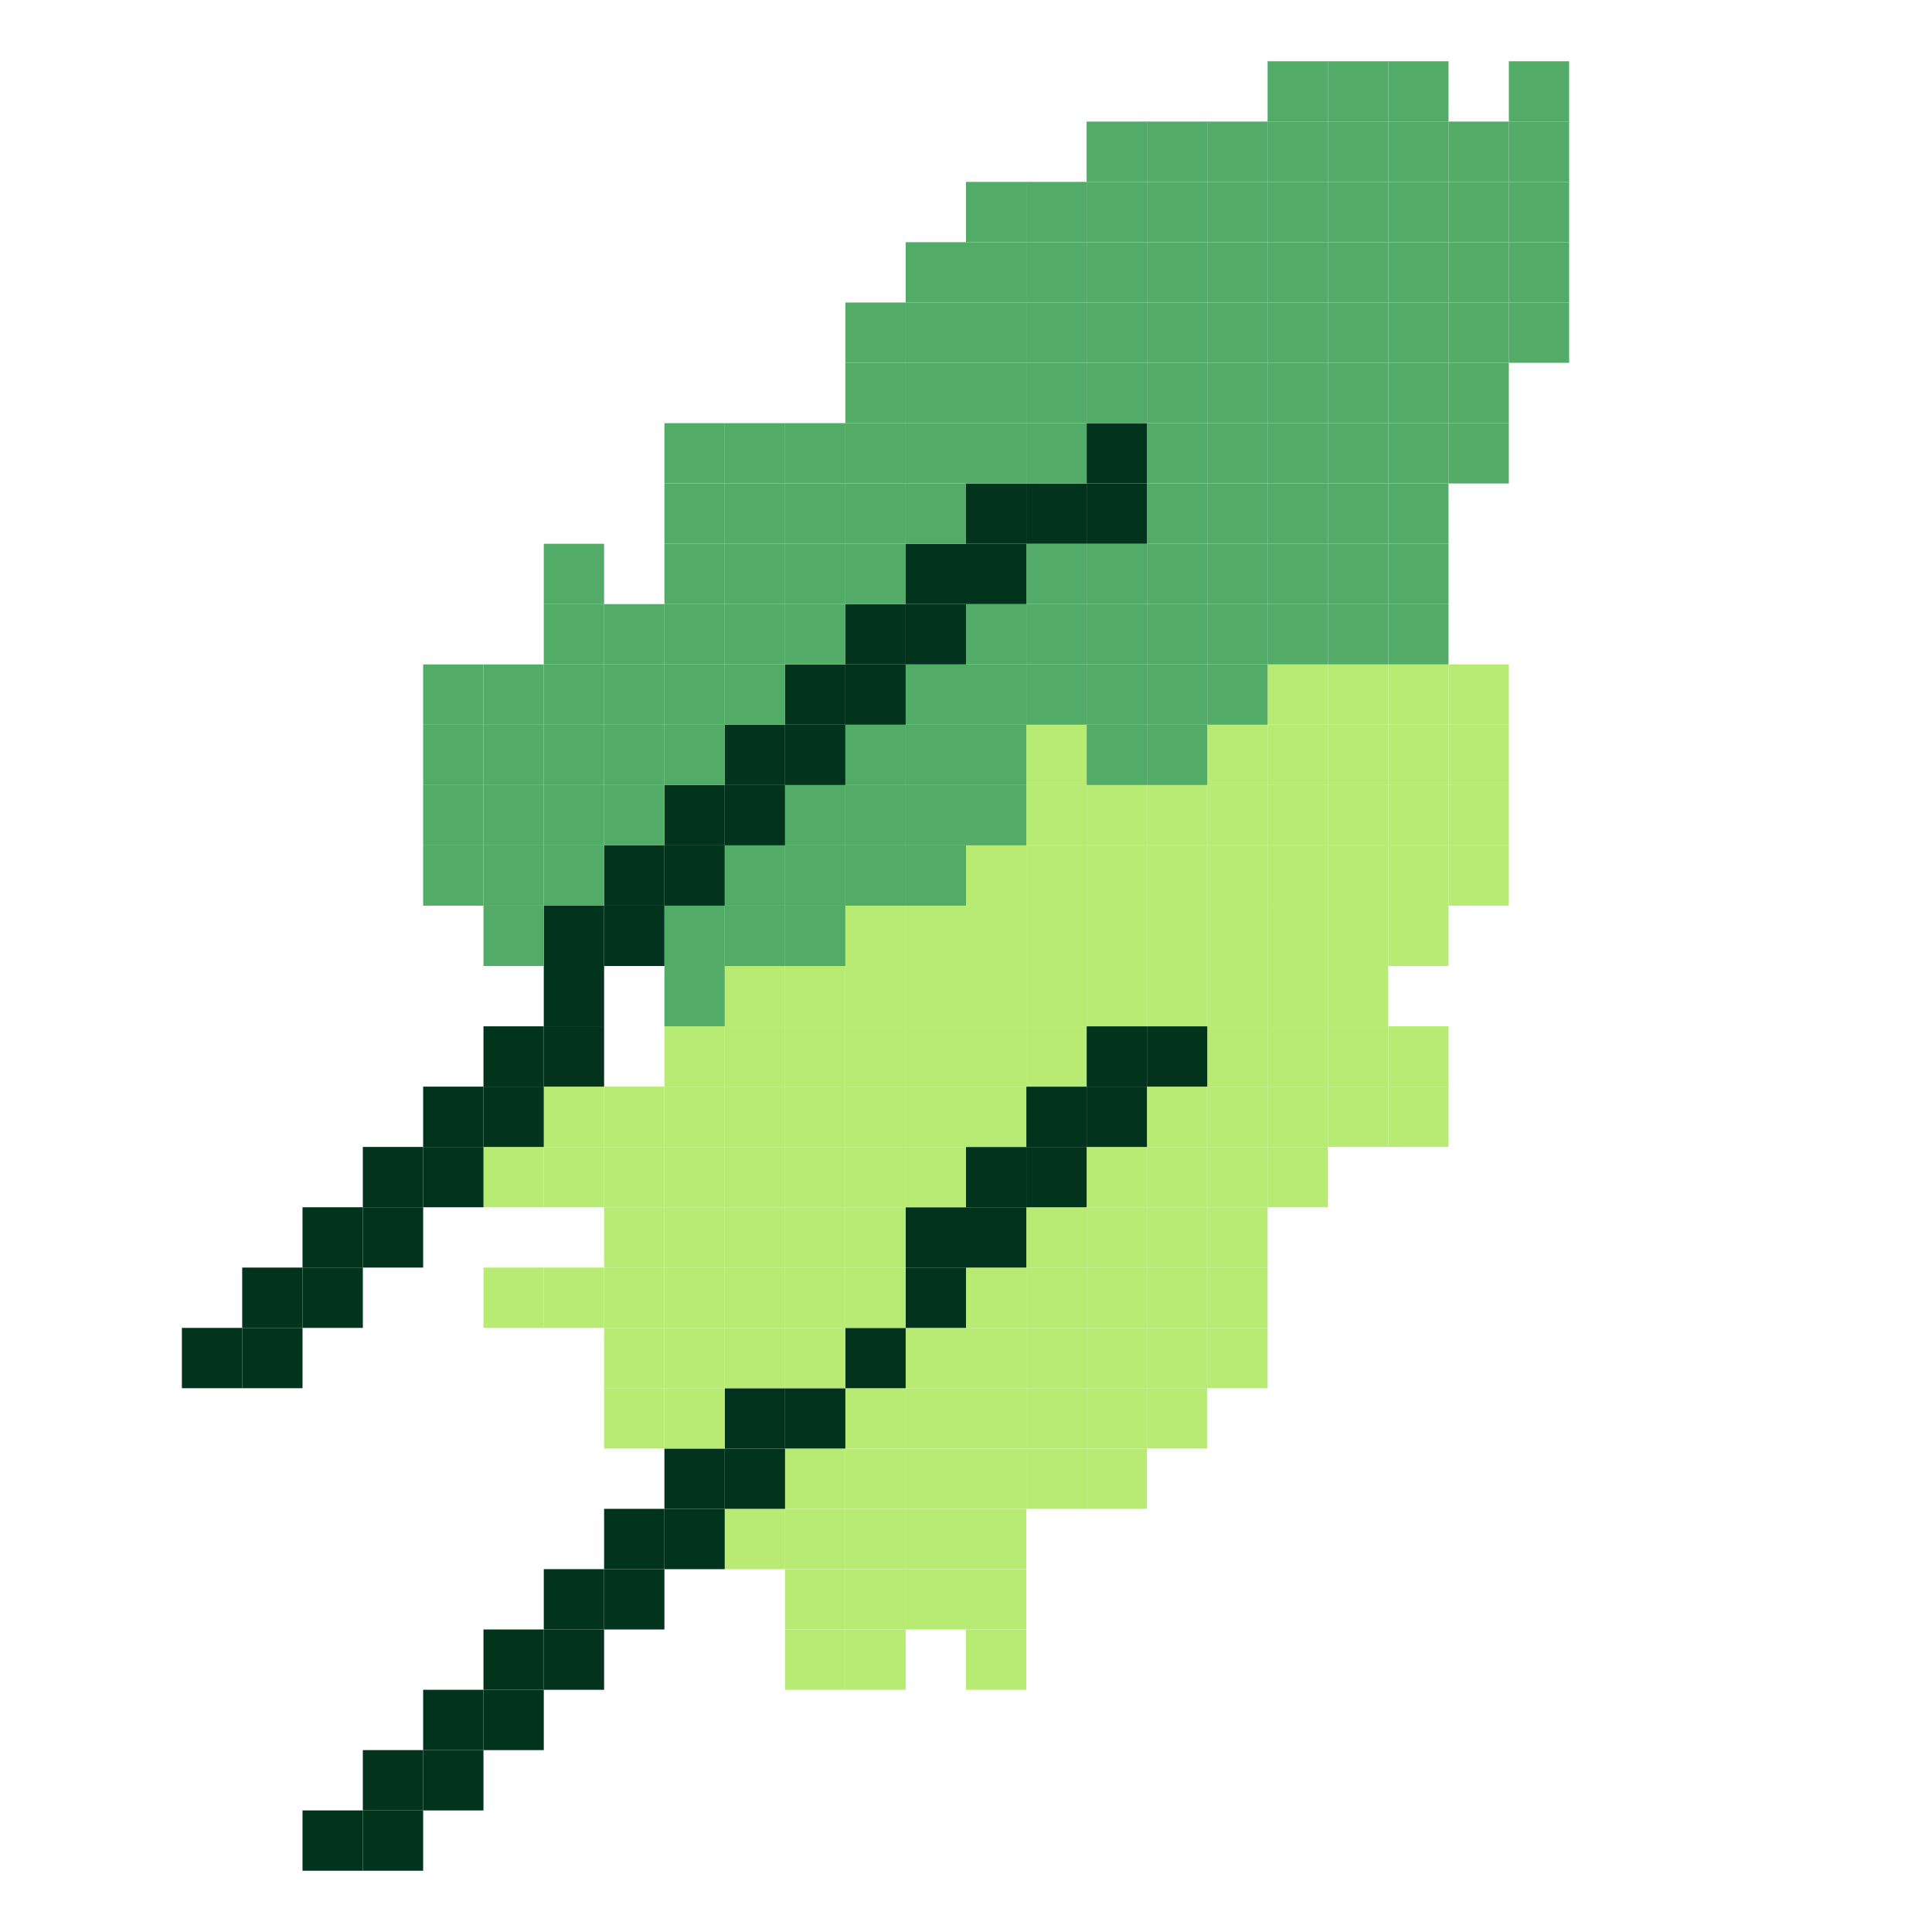 <?xml version="1.0" encoding="UTF-8"?>
<svg id="_Шар_2" data-name="Шар 2" xmlns="http://www.w3.org/2000/svg" viewBox="0 0 512.5 512.5">
  <defs>
    <style>
      .cls-1 {
        fill: #01331d;
      }

      .cls-2 {
        fill: #b7eb74;
      }

      .cls-3 {
        fill: #53ab68;
      }
    </style>
  </defs>
  <g id="_Шар_2-2" data-name="Шар 2">
    <g>
      <rect class="cls-3" x="400.25" y="80.25" width="16" height="16"/>
      <rect class="cls-3" x="400.25" y="64.25" width="16" height="16"/>
      <rect class="cls-3" x="400.25" y="48.25" width="16" height="16"/>
      <rect class="cls-3" x="400.25" y="32.25" width="16" height="16"/>
      <rect class="cls-3" x="400.25" y="16.25" width="16" height="16"/>
      <rect class="cls-2" x="384.25" y="224.25" width="16" height="16"/>
      <rect class="cls-2" x="384.25" y="208.25" width="16" height="16"/>
      <rect class="cls-2" x="384.25" y="192.25" width="16" height="16"/>
      <rect class="cls-2" x="384.25" y="176.25" width="16" height="16"/>
      <rect class="cls-3" x="384.25" y="112.25" width="16" height="16"/>
      <rect class="cls-3" x="384.25" y="96.25" width="16" height="16"/>
      <rect class="cls-3" x="384.25" y="80.25" width="16" height="16"/>
      <rect class="cls-3" x="384.25" y="64.25" width="16" height="16"/>
      <rect class="cls-3" x="384.25" y="48.25" width="16" height="16"/>
      <rect class="cls-3" x="384.25" y="32.25" width="16" height="16"/>
      <rect class="cls-2" x="368.25" y="288.25" width="16" height="16"/>
      <rect class="cls-2" x="368.25" y="272.25" width="16" height="16"/>
      <rect class="cls-2" x="368.25" y="240.25" width="16" height="16"/>
      <rect class="cls-2" x="368.25" y="224.25" width="16" height="16"/>
      <rect class="cls-2" x="368.25" y="208.25" width="16" height="16"/>
      <rect class="cls-2" x="368.25" y="192.25" width="16" height="16"/>
      <rect class="cls-2" x="368.25" y="176.25" width="16" height="16"/>
      <rect class="cls-3" x="368.25" y="160.25" width="16" height="16"/>
      <rect class="cls-3" x="368.25" y="144.25" width="16" height="16"/>
      <rect class="cls-3" x="368.25" y="128.25" width="16" height="16"/>
      <rect class="cls-3" x="368.25" y="112.25" width="16" height="16"/>
      <rect class="cls-3" x="368.25" y="96.25" width="16" height="16"/>
      <rect class="cls-3" x="368.25" y="80.25" width="16" height="16"/>
      <rect class="cls-3" x="368.25" y="64.25" width="16" height="16"/>
      <rect class="cls-3" x="368.25" y="48.25" width="16" height="16"/>
      <rect class="cls-3" x="368.25" y="32.25" width="16" height="16"/>
      <rect class="cls-3" x="368.25" y="16.25" width="16" height="16"/>
      <rect class="cls-2" x="352.25" y="288.25" width="16" height="16"/>
      <rect class="cls-2" x="352.25" y="272.25" width="16" height="16"/>
      <rect class="cls-2" x="352.25" y="256.25" width="16" height="16"/>
      <rect class="cls-2" x="352.25" y="240.25" width="16" height="16"/>
      <rect class="cls-2" x="352.25" y="224.25" width="16" height="16"/>
      <rect class="cls-2" x="352.25" y="208.25" width="16" height="16"/>
      <rect class="cls-2" x="352.25" y="192.25" width="16" height="16"/>
      <rect class="cls-2" x="352.25" y="176.25" width="16" height="16"/>
      <rect class="cls-3" x="352.25" y="160.25" width="16" height="16"/>
      <rect class="cls-3" x="352.25" y="144.25" width="16" height="16"/>
      <rect class="cls-3" x="352.25" y="128.25" width="16" height="16"/>
      <rect class="cls-3" x="352.25" y="112.25" width="16" height="16"/>
      <rect class="cls-3" x="352.25" y="96.25" width="16" height="16"/>
      <rect class="cls-3" x="352.25" y="80.25" width="16" height="16"/>
      <rect class="cls-3" x="352.25" y="64.25" width="16" height="16"/>
      <rect class="cls-3" x="352.25" y="48.25" width="16" height="16"/>
      <rect class="cls-3" x="352.25" y="32.25" width="16" height="16"/>
      <rect class="cls-3" x="352.25" y="16.25" width="16" height="16"/>
      <rect class="cls-2" x="336.25" y="304.25" width="16" height="16"/>
      <rect class="cls-2" x="336.25" y="288.25" width="16" height="16"/>
      <rect class="cls-2" x="336.25" y="272.25" width="16" height="16"/>
      <rect class="cls-2" x="336.25" y="256.25" width="16" height="16"/>
      <rect class="cls-2" x="336.25" y="240.25" width="16" height="16"/>
      <rect class="cls-2" x="336.25" y="224.25" width="16" height="16"/>
      <rect class="cls-2" x="336.25" y="208.25" width="16" height="16"/>
      <rect class="cls-2" x="336.25" y="192.25" width="16" height="16"/>
      <rect class="cls-2" x="336.25" y="176.25" width="16" height="16"/>
      <rect class="cls-3" x="336.25" y="160.25" width="16" height="16"/>
      <rect class="cls-3" x="336.25" y="144.25" width="16" height="16"/>
      <rect class="cls-3" x="336.25" y="128.25" width="16" height="16"/>
      <rect class="cls-3" x="336.25" y="112.25" width="16" height="16"/>
      <rect class="cls-3" x="336.25" y="96.25" width="16" height="16"/>
      <rect class="cls-3" x="336.25" y="80.25" width="16" height="16"/>
      <rect class="cls-3" x="336.25" y="64.25" width="16" height="16"/>
      <rect class="cls-3" x="336.25" y="48.25" width="16" height="16"/>
      <rect class="cls-3" x="336.25" y="32.25" width="16" height="16"/>
      <rect class="cls-3" x="336.25" y="16.25" width="16" height="16"/>
      <rect class="cls-2" x="320.25" y="352.25" width="16" height="16"/>
      <rect class="cls-2" x="320.25" y="336.25" width="16" height="16"/>
      <rect class="cls-2" x="320.25" y="320.25" width="16" height="16"/>
      <rect class="cls-2" x="320.25" y="304.25" width="16" height="16"/>
      <rect class="cls-2" x="320.25" y="288.25" width="16" height="16"/>
      <rect class="cls-2" x="320.25" y="272.25" width="16" height="16"/>
      <rect class="cls-2" x="320.25" y="256.25" width="16" height="16"/>
      <rect class="cls-2" x="320.25" y="240.25" width="16" height="16"/>
      <rect class="cls-2" x="320.25" y="224.25" width="16" height="16"/>
      <rect class="cls-2" x="320.25" y="208.25" width="16" height="16"/>
      <rect class="cls-2" x="320.25" y="192.25" width="16" height="16"/>
      <rect class="cls-3" x="320.25" y="176.25" width="16" height="16"/>
      <rect class="cls-3" x="320.25" y="160.25" width="16" height="16"/>
      <rect class="cls-3" x="320.25" y="144.25" width="16" height="16"/>
      <rect class="cls-3" x="320.25" y="128.25" width="16" height="16"/>
      <rect class="cls-3" x="320.25" y="112.25" width="16" height="16"/>
      <rect class="cls-3" x="320.25" y="96.25" width="16" height="16"/>
      <rect class="cls-3" x="320.25" y="80.25" width="16" height="16"/>
      <rect class="cls-3" x="320.25" y="64.25" width="16" height="16"/>
      <rect class="cls-3" x="320.25" y="48.25" width="16" height="16"/>
      <rect class="cls-3" x="320.25" y="32.25" width="16" height="16"/>
      <rect class="cls-2" x="304.25" y="368.25" width="16" height="16"/>
      <rect class="cls-2" x="304.25" y="352.25" width="16" height="16"/>
      <rect class="cls-2" x="304.25" y="336.25" width="16" height="16"/>
      <rect class="cls-2" x="304.25" y="320.25" width="16" height="16"/>
      <rect class="cls-2" x="304.25" y="304.25" width="16" height="16"/>
      <rect class="cls-2" x="304.25" y="288.25" width="16" height="16"/>
      <rect class="cls-1" x="304.25" y="272.25" width="16" height="16"/>
      <rect class="cls-2" x="304.25" y="256.25" width="16" height="16"/>
      <rect class="cls-2" x="304.25" y="240.25" width="16" height="16"/>
      <rect class="cls-2" x="304.25" y="224.25" width="16" height="16"/>
      <rect class="cls-2" x="304.25" y="208.25" width="16" height="16"/>
      <rect class="cls-3" x="304.25" y="192.25" width="16" height="16"/>
      <rect class="cls-3" x="304.25" y="176.25" width="16" height="16"/>
      <rect class="cls-3" x="304.25" y="160.25" width="16" height="16"/>
      <rect class="cls-3" x="304.25" y="144.25" width="16" height="16"/>
      <rect class="cls-3" x="304.25" y="128.25" width="16" height="16"/>
      <rect class="cls-3" x="304.25" y="112.25" width="16" height="16"/>
      <rect class="cls-3" x="304.25" y="96.25" width="16" height="16"/>
      <rect class="cls-3" x="304.25" y="80.25" width="16" height="16"/>
      <rect class="cls-3" x="304.25" y="64.25" width="16" height="16"/>
      <rect class="cls-3" x="304.25" y="48.25" width="16" height="16"/>
      <rect class="cls-3" x="304.25" y="32.25" width="16" height="16"/>
      <rect class="cls-2" x="288.25" y="384.25" width="16" height="16"/>
      <rect class="cls-2" x="288.25" y="368.25" width="16" height="16"/>
      <rect class="cls-2" x="288.25" y="352.25" width="16" height="16"/>
      <rect class="cls-2" x="288.25" y="336.25" width="16" height="16"/>
      <rect class="cls-2" x="288.25" y="320.25" width="16" height="16"/>
      <rect class="cls-2" x="288.25" y="304.25" width="16" height="16"/>
      <rect class="cls-1" x="288.25" y="288.25" width="16" height="16"/>
      <rect class="cls-1" x="288.25" y="272.25" width="16" height="16"/>
      <rect class="cls-2" x="288.25" y="256.25" width="16" height="16"/>
      <rect class="cls-2" x="288.25" y="240.25" width="16" height="16"/>
      <rect class="cls-2" x="288.25" y="224.25" width="16" height="16"/>
      <rect class="cls-2" x="288.25" y="208.25" width="16" height="16"/>
      <rect class="cls-3" x="288.25" y="192.25" width="16" height="16"/>
      <rect class="cls-3" x="288.25" y="176.25" width="16" height="16"/>
      <rect class="cls-3" x="288.25" y="160.25" width="16" height="16"/>
      <rect class="cls-3" x="288.25" y="144.25" width="16" height="16"/>
      <rect class="cls-1" x="288.25" y="128.25" width="16" height="16"/>
      <rect class="cls-1" x="288.25" y="112.25" width="16" height="16"/>
      <rect class="cls-3" x="288.25" y="96.25" width="16" height="16"/>
      <rect class="cls-3" x="288.25" y="80.25" width="16" height="16"/>
      <rect class="cls-3" x="288.25" y="64.25" width="16" height="16"/>
      <rect class="cls-3" x="288.25" y="48.25" width="16" height="16"/>
      <rect class="cls-3" x="288.25" y="32.25" width="16" height="16"/>
      <rect class="cls-2" x="272.25" y="384.25" width="16" height="16"/>
      <rect class="cls-2" x="272.25" y="368.25" width="16" height="16"/>
      <rect class="cls-2" x="272.25" y="352.25" width="16" height="16"/>
      <rect class="cls-2" x="272.25" y="336.25" width="16" height="16"/>
      <rect class="cls-2" x="272.25" y="320.25" width="16" height="16"/>
      <rect class="cls-1" x="272.25" y="304.25" width="16" height="16"/>
      <rect class="cls-1" x="272.25" y="288.25" width="16" height="16"/>
      <rect class="cls-2" x="272.25" y="272.25" width="16" height="16"/>
      <rect class="cls-2" x="272.25" y="256.25" width="16" height="16"/>
      <rect class="cls-2" x="272.25" y="240.25" width="16" height="16"/>
      <rect class="cls-2" x="272.25" y="224.25" width="16" height="16"/>
      <rect class="cls-2" x="272.25" y="208.25" width="16" height="16"/>
      <rect class="cls-2" x="272.25" y="192.25" width="16" height="16"/>
      <rect class="cls-3" x="272.25" y="176.25" width="16" height="16"/>
      <rect class="cls-3" x="272.25" y="160.25" width="16" height="16"/>
      <rect class="cls-3" x="272.25" y="144.25" width="16" height="16"/>
      <rect class="cls-1" x="272.25" y="128.25" width="16" height="16"/>
      <rect class="cls-3" x="272.25" y="112.25" width="16" height="16"/>
      <rect class="cls-3" x="272.25" y="96.25" width="16" height="16"/>
      <rect class="cls-3" x="272.25" y="80.25" width="16" height="16"/>
      <rect class="cls-3" x="272.25" y="64.25" width="16" height="16"/>
      <rect class="cls-3" x="272.25" y="48.25" width="16" height="16"/>
      <rect class="cls-2" x="256.25" y="432.25" width="16" height="16"/>
      <rect class="cls-2" x="256.25" y="416.25" width="16" height="16"/>
      <rect class="cls-2" x="256.25" y="400.25" width="16" height="16"/>
      <rect class="cls-2" x="256.25" y="384.25" width="16" height="16"/>
      <rect class="cls-2" x="256.25" y="368.25" width="16" height="16"/>
      <rect class="cls-2" x="256.25" y="352.25" width="16" height="16"/>
      <rect class="cls-2" x="256.25" y="336.25" width="16" height="16"/>
      <rect class="cls-1" x="256.25" y="320.25" width="16" height="16"/>
      <rect class="cls-1" x="256.25" y="304.25" width="16" height="16"/>
      <rect class="cls-2" x="256.25" y="288.25" width="16" height="16"/>
      <rect class="cls-2" x="256.25" y="272.25" width="16" height="16"/>
      <rect class="cls-2" x="256.25" y="256.25" width="16" height="16"/>
      <rect class="cls-2" x="256.25" y="240.25" width="16" height="16"/>
      <rect class="cls-2" x="256.25" y="224.25" width="16" height="16"/>
      <rect class="cls-3" x="256.25" y="208.25" width="16" height="16"/>
      <rect class="cls-3" x="256.25" y="192.25" width="16" height="16"/>
      <rect class="cls-3" x="256.25" y="176.25" width="16" height="16"/>
      <rect class="cls-3" x="256.25" y="160.25" width="16" height="16"/>
      <rect class="cls-1" x="256.25" y="144.25" width="16" height="16"/>
      <rect class="cls-1" x="256.25" y="128.25" width="16" height="16"/>
      <rect class="cls-3" x="256.25" y="112.25" width="16" height="16"/>
      <rect class="cls-3" x="256.25" y="96.25" width="16" height="16"/>
      <rect class="cls-3" x="256.25" y="80.25" width="16" height="16"/>
      <rect class="cls-3" x="256.25" y="64.25" width="16" height="16"/>
      <rect class="cls-3" x="256.25" y="48.25" width="16" height="16"/>
      <rect class="cls-2" x="240.25" y="416.25" width="16" height="16"/>
      <rect class="cls-2" x="240.25" y="400.25" width="16" height="16"/>
      <rect class="cls-2" x="240.25" y="384.25" width="16" height="16"/>
      <rect class="cls-2" x="240.25" y="368.25" width="16" height="16"/>
      <rect class="cls-2" x="240.25" y="352.25" width="16" height="16"/>
      <rect class="cls-1" x="240.25" y="336.25" width="16" height="16"/>
      <rect class="cls-1" x="240.25" y="320.25" width="16" height="16"/>
      <rect class="cls-2" x="240.25" y="304.25" width="16" height="16"/>
      <rect class="cls-2" x="240.25" y="288.25" width="16" height="16"/>
      <rect class="cls-2" x="240.25" y="272.25" width="16" height="16"/>
      <rect class="cls-2" x="240.25" y="256.25" width="16" height="16"/>
      <rect class="cls-2" x="240.25" y="240.25" width="16" height="16"/>
      <rect class="cls-3" x="240.25" y="224.25" width="16" height="16"/>
      <rect class="cls-3" x="240.25" y="208.25" width="16" height="16"/>
      <rect class="cls-3" x="240.25" y="192.25" width="16" height="16"/>
      <rect class="cls-3" x="240.25" y="176.25" width="16" height="16"/>
      <rect class="cls-1" x="240.25" y="160.25" width="16" height="16"/>
      <rect class="cls-1" x="240.25" y="144.25" width="16" height="16"/>
      <rect class="cls-3" x="240.25" y="128.25" width="16" height="16"/>
      <rect class="cls-3" x="240.25" y="112.25" width="16" height="16"/>
      <rect class="cls-3" x="240.25" y="96.25" width="16" height="16"/>
      <rect class="cls-3" x="240.25" y="80.25" width="16" height="16"/>
      <rect class="cls-3" x="240.25" y="64.25" width="16" height="16"/>
      <rect class="cls-2" x="224.25" y="432.25" width="16" height="16"/>
      <rect class="cls-2" x="224.25" y="416.25" width="16" height="16"/>
      <rect class="cls-2" x="224.25" y="400.25" width="16" height="16"/>
      <rect class="cls-2" x="224.25" y="384.25" width="16" height="16"/>
      <rect class="cls-2" x="224.25" y="368.25" width="16" height="16"/>
      <rect class="cls-1" x="224.25" y="352.25" width="16" height="16"/>
      <rect class="cls-2" x="224.25" y="336.25" width="16" height="16"/>
      <rect class="cls-2" x="224.25" y="320.25" width="16" height="16"/>
      <rect class="cls-2" x="224.25" y="304.25" width="16" height="16"/>
      <rect class="cls-2" x="224.25" y="288.25" width="16" height="16"/>
      <rect class="cls-2" x="224.25" y="272.25" width="16" height="16"/>
      <rect class="cls-2" x="224.25" y="256.25" width="16" height="16"/>
      <rect class="cls-2" x="224.25" y="240.25" width="16" height="16"/>
      <rect class="cls-3" x="224.25" y="224.25" width="16" height="16"/>
      <rect class="cls-3" x="224.25" y="208.25" width="16" height="16"/>
      <rect class="cls-3" x="224.25" y="192.25" width="16" height="16"/>
      <rect class="cls-1" x="224.25" y="176.25" width="16" height="16"/>
      <rect class="cls-1" x="224.25" y="160.25" width="16" height="16"/>
      <rect class="cls-3" x="224.25" y="144.25" width="16" height="16"/>
      <rect class="cls-3" x="224.25" y="128.25" width="16" height="16"/>
      <rect class="cls-3" x="224.25" y="112.25" width="16" height="16"/>
      <rect class="cls-3" x="224.25" y="96.25" width="16" height="16"/>
      <rect class="cls-3" x="224.25" y="80.25" width="16" height="16"/>
      <rect class="cls-2" x="208.25" y="432.25" width="16" height="16"/>
      <rect class="cls-2" x="208.25" y="416.25" width="16" height="16"/>
      <rect class="cls-2" x="208.25" y="400.25" width="16" height="16"/>
      <rect class="cls-2" x="208.25" y="384.25" width="16" height="16"/>
      <rect class="cls-1" x="208.25" y="368.25" width="16" height="16"/>
      <rect class="cls-2" x="208.25" y="352.25" width="16" height="16"/>
      <rect class="cls-2" x="208.25" y="336.25" width="16" height="16"/>
      <rect class="cls-2" x="208.25" y="320.25" width="16" height="16"/>
      <rect class="cls-2" x="208.25" y="304.25" width="16" height="16"/>
      <rect class="cls-2" x="208.25" y="288.25" width="16" height="16"/>
      <rect class="cls-2" x="208.25" y="272.25" width="16" height="16"/>
      <rect class="cls-2" x="208.25" y="256.25" width="16" height="16"/>
      <rect class="cls-3" x="208.25" y="240.25" width="16" height="16"/>
      <rect class="cls-3" x="208.25" y="224.25" width="16" height="16"/>
      <rect class="cls-3" x="208.25" y="208.25" width="16" height="16"/>
      <rect class="cls-1" x="208.25" y="192.25" width="16" height="16"/>
      <rect class="cls-1" x="208.25" y="176.25" width="16" height="16"/>
      <rect class="cls-3" x="208.25" y="160.25" width="16" height="16"/>
      <rect class="cls-3" x="208.25" y="144.25" width="16" height="16"/>
      <rect class="cls-3" x="208.25" y="128.25" width="16" height="16"/>
      <rect class="cls-3" x="208.25" y="112.25" width="16" height="16"/>
      <rect class="cls-2" x="192.25" y="400.25" width="16" height="16"/>
      <rect class="cls-1" x="192.25" y="384.25" width="16" height="16"/>
      <rect class="cls-1" x="192.25" y="368.25" width="16" height="16"/>
      <rect class="cls-2" x="192.25" y="352.25" width="16" height="16"/>
      <rect class="cls-2" x="192.25" y="336.25" width="16" height="16"/>
      <rect class="cls-2" x="192.25" y="320.25" width="16" height="16"/>
      <rect class="cls-2" x="192.25" y="304.25" width="16" height="16"/>
      <rect class="cls-2" x="192.25" y="288.25" width="16" height="16"/>
      <rect class="cls-2" x="192.25" y="272.25" width="16" height="16"/>
      <rect class="cls-2" x="192.25" y="256.25" width="16" height="16"/>
      <rect class="cls-3" x="192.25" y="240.25" width="16" height="16"/>
      <rect class="cls-3" x="192.25" y="224.25" width="16" height="16"/>
      <rect class="cls-1" x="192.25" y="208.25" width="16" height="16"/>
      <rect class="cls-1" x="192.25" y="192.25" width="16" height="16"/>
      <rect class="cls-3" x="192.25" y="176.25" width="16" height="16"/>
      <rect class="cls-3" x="192.25" y="160.25" width="16" height="16"/>
      <rect class="cls-3" x="192.25" y="144.25" width="16" height="16"/>
      <rect class="cls-3" x="192.25" y="128.25" width="16" height="16"/>
      <rect class="cls-3" x="192.25" y="112.25" width="16" height="16"/>
      <rect class="cls-1" x="176.25" y="400.25" width="16" height="16"/>
      <rect class="cls-1" x="176.25" y="384.25" width="16" height="16"/>
      <rect class="cls-2" x="176.25" y="368.25" width="16" height="16"/>
      <rect class="cls-2" x="176.25" y="352.25" width="16" height="16"/>
      <rect class="cls-2" x="176.25" y="336.25" width="16" height="16"/>
      <rect class="cls-2" x="176.25" y="320.25" width="16" height="16"/>
      <rect class="cls-2" x="176.25" y="304.25" width="16" height="16"/>
      <rect class="cls-2" x="176.25" y="288.25" width="16" height="16"/>
      <rect class="cls-2" x="176.25" y="272.25" width="16" height="16"/>
      <rect class="cls-3" x="176.25" y="256.25" width="16" height="16"/>
      <rect class="cls-3" x="176.25" y="240.25" width="16" height="16"/>
      <rect class="cls-1" x="176.25" y="224.25" width="16" height="16"/>
      <rect class="cls-1" x="176.25" y="208.25" width="16" height="16"/>
      <rect class="cls-3" x="176.25" y="192.25" width="16" height="16"/>
      <rect class="cls-3" x="176.25" y="176.25" width="16" height="16"/>
      <rect class="cls-3" x="176.25" y="160.25" width="16" height="16"/>
      <rect class="cls-3" x="176.25" y="144.25" width="16" height="16"/>
      <rect class="cls-3" x="176.25" y="128.25" width="16" height="16"/>
      <rect class="cls-3" x="176.25" y="112.25" width="16" height="16"/>
      <rect class="cls-1" x="160.25" y="416.25" width="16" height="16"/>
      <rect class="cls-1" x="160.25" y="400.25" width="16" height="16"/>
      <rect class="cls-2" x="160.25" y="368.25" width="16" height="16"/>
      <rect class="cls-2" x="160.25" y="352.25" width="16" height="16"/>
      <rect class="cls-2" x="160.25" y="336.25" width="16" height="16"/>
      <rect class="cls-2" x="160.25" y="320.25" width="16" height="16"/>
      <rect class="cls-2" x="160.25" y="304.25" width="16" height="16"/>
      <rect class="cls-2" x="160.25" y="288.25" width="16" height="16"/>
      <rect class="cls-1" x="160.25" y="240.25" width="16" height="16"/>
      <rect class="cls-1" x="160.25" y="224.25" width="16" height="16"/>
      <rect class="cls-3" x="160.25" y="208.25" width="16" height="16"/>
      <rect class="cls-3" x="160.25" y="192.25" width="16" height="16"/>
      <rect class="cls-3" x="160.25" y="176.25" width="16" height="16"/>
      <rect class="cls-3" x="160.25" y="160.25" width="16" height="16"/>
      <rect class="cls-1" x="144.25" y="432.25" width="16" height="16"/>
      <rect class="cls-1" x="144.25" y="416.25" width="16" height="16"/>
      <rect class="cls-2" x="144.25" y="336.25" width="16" height="16"/>
      <rect class="cls-2" x="144.25" y="304.25" width="16" height="16"/>
      <rect class="cls-2" x="144.25" y="288.25" width="16" height="16"/>
      <rect class="cls-1" x="144.25" y="272.25" width="16" height="16"/>
      <rect class="cls-1" x="144.25" y="256.25" width="16" height="16"/>
      <rect class="cls-1" x="144.25" y="240.25" width="16" height="16"/>
      <rect class="cls-3" x="144.25" y="224.25" width="16" height="16"/>
      <rect class="cls-3" x="144.25" y="208.25" width="16" height="16"/>
      <rect class="cls-3" x="144.25" y="192.25" width="16" height="16"/>
      <rect class="cls-3" x="144.25" y="176.25" width="16" height="16"/>
      <rect class="cls-3" x="144.25" y="160.25" width="16" height="16"/>
      <rect class="cls-3" x="144.25" y="144.25" width="16" height="16"/>
      <rect class="cls-1" x="128.25" y="448.25" width="16" height="16"/>
      <rect class="cls-1" x="128.25" y="432.25" width="16" height="16"/>
      <rect class="cls-2" x="128.25" y="336.25" width="16" height="16"/>
      <rect class="cls-2" x="128.25" y="304.25" width="16" height="16"/>
      <rect class="cls-1" x="128.25" y="288.25" width="16" height="16"/>
      <rect class="cls-1" x="128.25" y="272.25" width="16" height="16"/>
      <rect class="cls-3" x="128.25" y="240.25" width="16" height="16"/>
      <rect class="cls-3" x="128.25" y="224.25" width="16" height="16"/>
      <rect class="cls-3" x="128.25" y="208.25" width="16" height="16"/>
      <rect class="cls-3" x="128.25" y="192.25" width="16" height="16"/>
      <rect class="cls-3" x="128.25" y="176.25" width="16" height="16"/>
      <rect class="cls-1" x="112.25" y="464.25" width="16" height="16"/>
      <rect class="cls-1" x="112.25" y="448.25" width="16" height="16"/>
      <rect class="cls-1" x="112.25" y="304.25" width="16" height="16"/>
      <rect class="cls-1" x="112.25" y="288.25" width="16" height="16"/>
      <rect class="cls-3" x="112.25" y="224.25" width="16" height="16"/>
      <rect class="cls-3" x="112.25" y="208.25" width="16" height="16"/>
      <rect class="cls-3" x="112.25" y="192.25" width="16" height="16"/>
      <rect class="cls-3" x="112.25" y="176.25" width="16" height="16"/>
      <rect class="cls-1" x="96.25" y="480.25" width="16" height="16"/>
      <rect class="cls-1" x="96.25" y="464.25" width="16" height="16"/>
      <rect class="cls-1" x="96.25" y="320.25" width="16" height="16"/>
      <rect class="cls-1" x="96.25" y="304.25" width="16" height="16"/>
      <rect class="cls-1" x="80.25" y="480.25" width="16" height="16"/>
      <rect class="cls-1" x="80.25" y="336.25" width="16" height="16"/>
      <rect class="cls-1" x="80.25" y="320.25" width="16" height="16"/>
      <rect class="cls-1" x="64.25" y="352.25" width="16" height="16"/>
      <rect class="cls-1" x="64.25" y="336.25" width="16" height="16"/>
      <rect class="cls-1" x="48.25" y="352.25" width="16" height="16"/>
    </g>
  </g>
</svg>